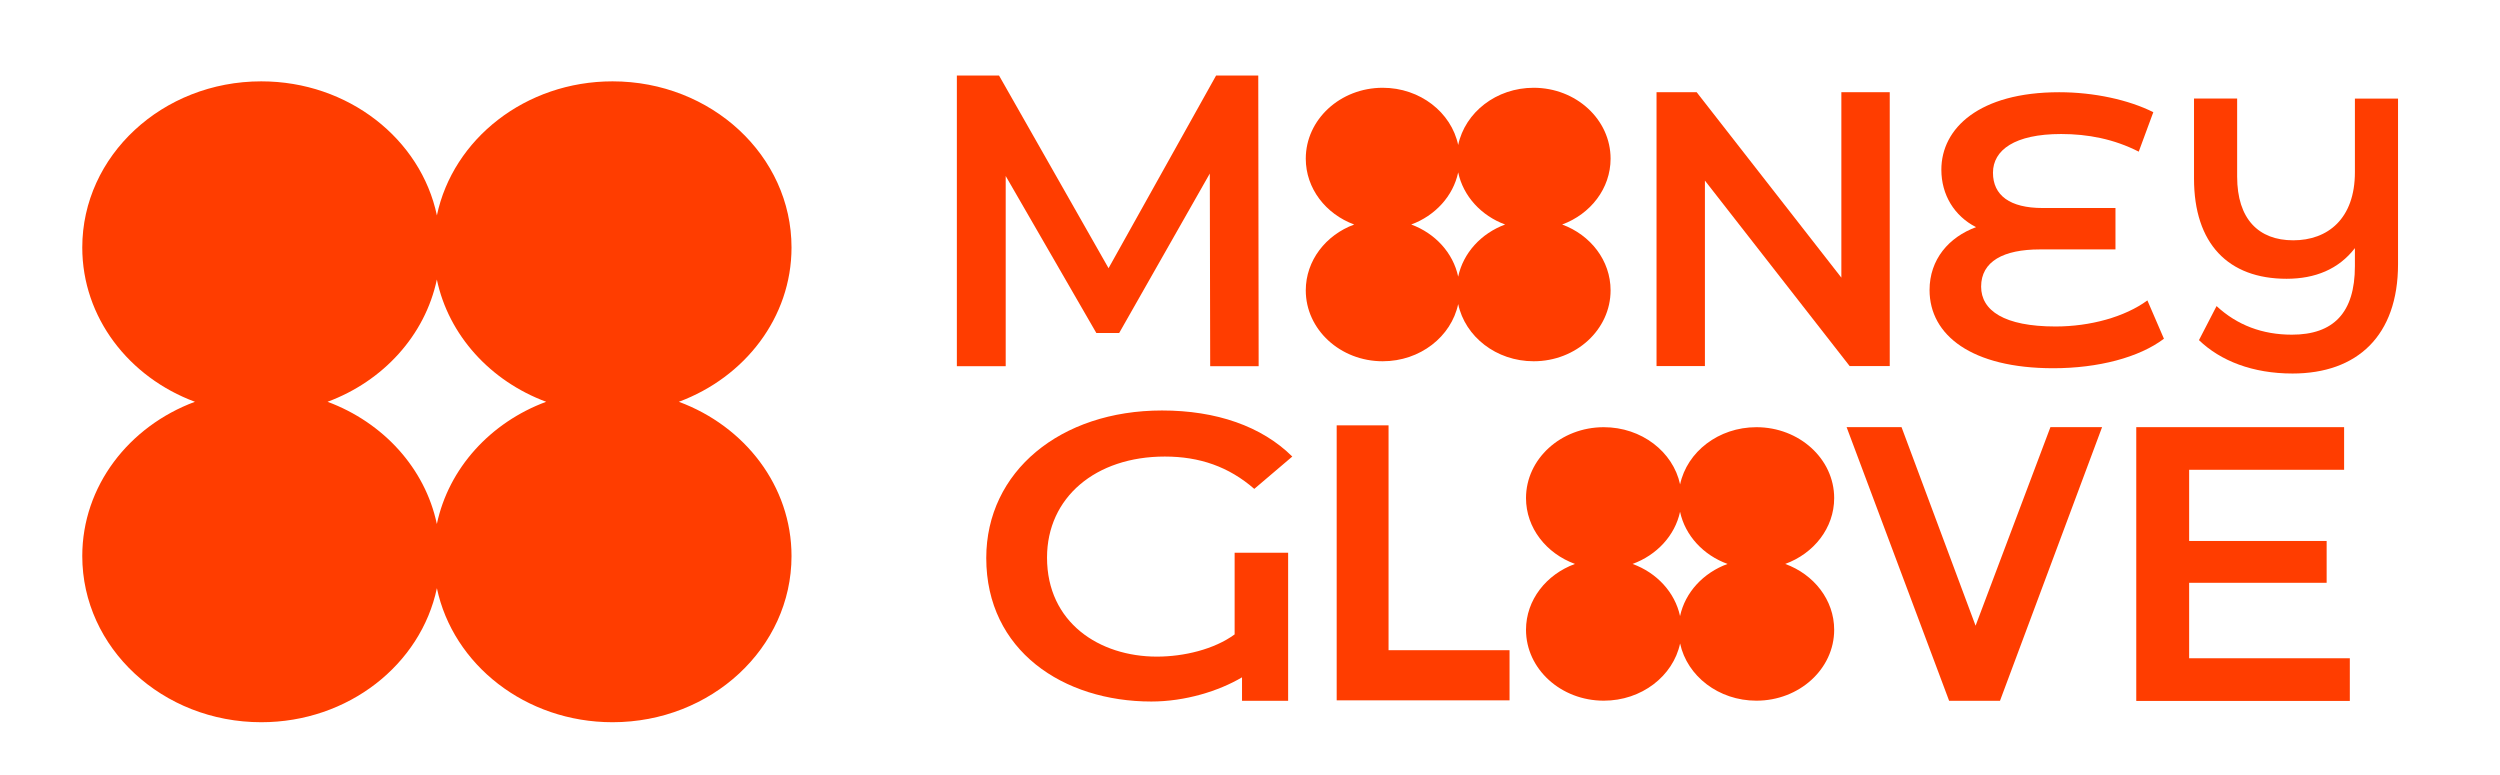 <?xml version="1.0" encoding="UTF-8"?>
<svg id="_레이어_1" data-name="레이어 1" xmlns="http://www.w3.org/2000/svg" viewBox="0 0 595.28 184.55">
  <defs>
    <style>
      .cls-1 {
        fill: #ff3d00;
        stroke-width: 0px;
      }
    </style>
  </defs>
  <g>
    <path class="cls-1" d="m288.16,87.2l-.09-45.88-21.58,37.97h-5.44l-21.58-37.38v45.29h-11.63V17.98h10.04l26.08,45.88,25.61-45.88h10.04l.09,69.22h-11.54Z"/>
    <path class="cls-1" d="m449.97,21.95v65.21h-9.55l-34.46-44.16v44.16h-11.52V21.95h9.55l34.46,44.16V21.95h11.52Z"/>
    <path class="cls-1" d="m515.27,80.65c-5.91,4.47-15.67,7.03-26.36,7.03-19.42,0-29.46-7.85-29.46-18.62,0-7.3,4.6-12.6,11.07-14.97-5.16-2.65-8.26-7.67-8.26-13.69,0-9.86,9.01-18.44,28.05-18.44,8.35,0,16.6,1.83,22.42,4.75l-3.47,9.4c-5.91-3.01-12.1-4.2-18.48-4.2-11.07,0-16.23,3.83-16.23,9.22s4.03,8.4,11.82,8.4h17.35v9.86h-18.01c-8.63,0-13.98,2.83-13.98,8.86,0,5.66,5.44,9.49,17.73,9.49,8.25,0,16.51-2.28,21.86-6.21l3.94,9.13Z"/>
    <path class="cls-1" d="m571,23.48v39.42c0,17.04-9.72,26.04-25.12,26.04-9.48,0-17.14-3-22.28-7.95l4.19-8.11c4.9,4.54,10.9,6.81,17.93,6.81,9.88,0,15.01-5.19,15.01-16.31v-4.3c-3.87,5.03-9.48,7.3-16.27,7.3-13.9,0-22.04-8.36-22.04-23.85v-19.06h10.27v18.58c0,10.14,5.14,15.17,13.35,15.17s14.69-5.11,14.69-16.22v-17.52h10.27Z"/>
    <path class="cls-1" d="m371.97,53.46c6.75-2.49,11.53-8.57,11.53-15.68,0-9.32-8.2-16.88-18.32-16.88-8.91,0-16.32,5.86-17.97,13.62-1.65-7.76-9.07-13.62-17.97-13.62-10.12,0-18.32,7.56-18.32,16.88,0,7.11,4.77,13.19,11.53,15.68-6.75,2.49-11.53,8.57-11.53,15.68,0,9.32,8.2,16.88,18.32,16.88,8.91,0,16.32-5.86,17.97-13.62,1.65,7.76,9.07,13.62,17.97,13.62,10.12,0,18.32-7.56,18.32-16.88,0-7.11-4.77-13.19-11.53-15.68Zm-24.76,12.42c-1.2-5.67-5.49-10.33-11.18-12.42,5.69-2.1,9.98-6.75,11.18-12.42,1.2,5.67,5.49,10.33,11.18,12.42-5.69,2.1-9.98,6.75-11.18,12.42Z"/>
  </g>
  <g>
    <path class="cls-1" d="m425.08,134.28c6.83-2.49,11.66-8.57,11.66-15.68,0-9.32-8.29-16.88-18.52-16.88-9.01,0-16.51,5.86-18.17,13.62-1.67-7.76-9.17-13.62-18.17-13.62-10.23,0-18.52,7.56-18.52,16.88,0,7.11,4.83,13.19,11.66,15.68-6.83,2.49-11.66,8.57-11.66,15.68,0,9.32,8.29,16.88,18.52,16.88,9.01,0,16.51-5.86,18.17-13.62,1.67,7.76,9.17,13.62,18.17,13.62,10.23,0,18.52-7.56,18.52-16.88,0-7.11-4.83-13.2-11.66-15.68Zm-25.04,12.42c-1.22-5.67-5.55-10.33-11.31-12.42,5.76-2.1,10.09-6.75,11.31-12.42,1.22,5.67,5.55,10.33,11.31,12.42-5.76,2.1-10.09,6.75-11.31,12.42Z"/>
    <path class="cls-1" d="m293.97,131.62h12.75v35.25h-10.98v-5.59c-5.52,3.27-13.53,5.76-21.59,5.76-20.98,0-39.31-12.13-39.31-34.17,0-20.6,17.67-35.13,41.85-35.13,12.92,0,23.74,3.75,31.02,10.97l-9.05,7.7c-6.07-5.29-13.03-7.7-21.31-7.7-16.45,0-28.04,9.72-28.04,24.06,0,15.49,12.48,23.58,26.17,23.58,6.4,0,13.64-1.73,18.5-5.29v-19.44Z"/>
    <path class="cls-1" d="m500.53,101.71l-24.31,65.16h-12.11l-24.41-65.16h13.08l17.63,47.28,17.82-47.28h12.3Z"/>
    <path class="cls-1" d="m318.28,101.28h12.35v53.54h28.81v11.94h-41.16v-65.48Z"/>
    <path class="cls-1" d="m559.52,156.75v10.15h-50.85v-65.19h49.49v10.15h-36.9v16.95h32.74v9.96h-32.74v17.97h38.26Z"/>
  </g>
  <path class="cls-1" d="m161.64,95.67c15.72-5.83,26.83-20.08,26.83-36.74,0-21.85-19.08-39.56-42.62-39.56-20.72,0-37.99,13.73-41.82,31.92-3.83-18.19-21.1-31.92-41.82-31.92-23.54,0-42.62,17.71-42.62,39.56,0,16.67,11.11,30.92,26.83,36.74-15.72,5.83-26.83,20.08-26.83,36.74,0,21.85,19.08,39.56,42.62,39.56,20.72,0,37.99-13.73,41.82-31.92,3.83,18.19,21.1,31.92,41.82,31.92,23.54,0,42.62-17.71,42.62-39.56,0-16.67-11.11-30.92-26.83-36.74Zm-57.62,29.11c-2.8-13.29-12.77-24.19-26.03-29.11,13.25-4.91,23.22-15.81,26.03-29.11,2.8,13.29,12.77,24.19,26.03,29.11-13.25,4.91-23.22,15.81-26.03,29.11Z"/>
</svg>